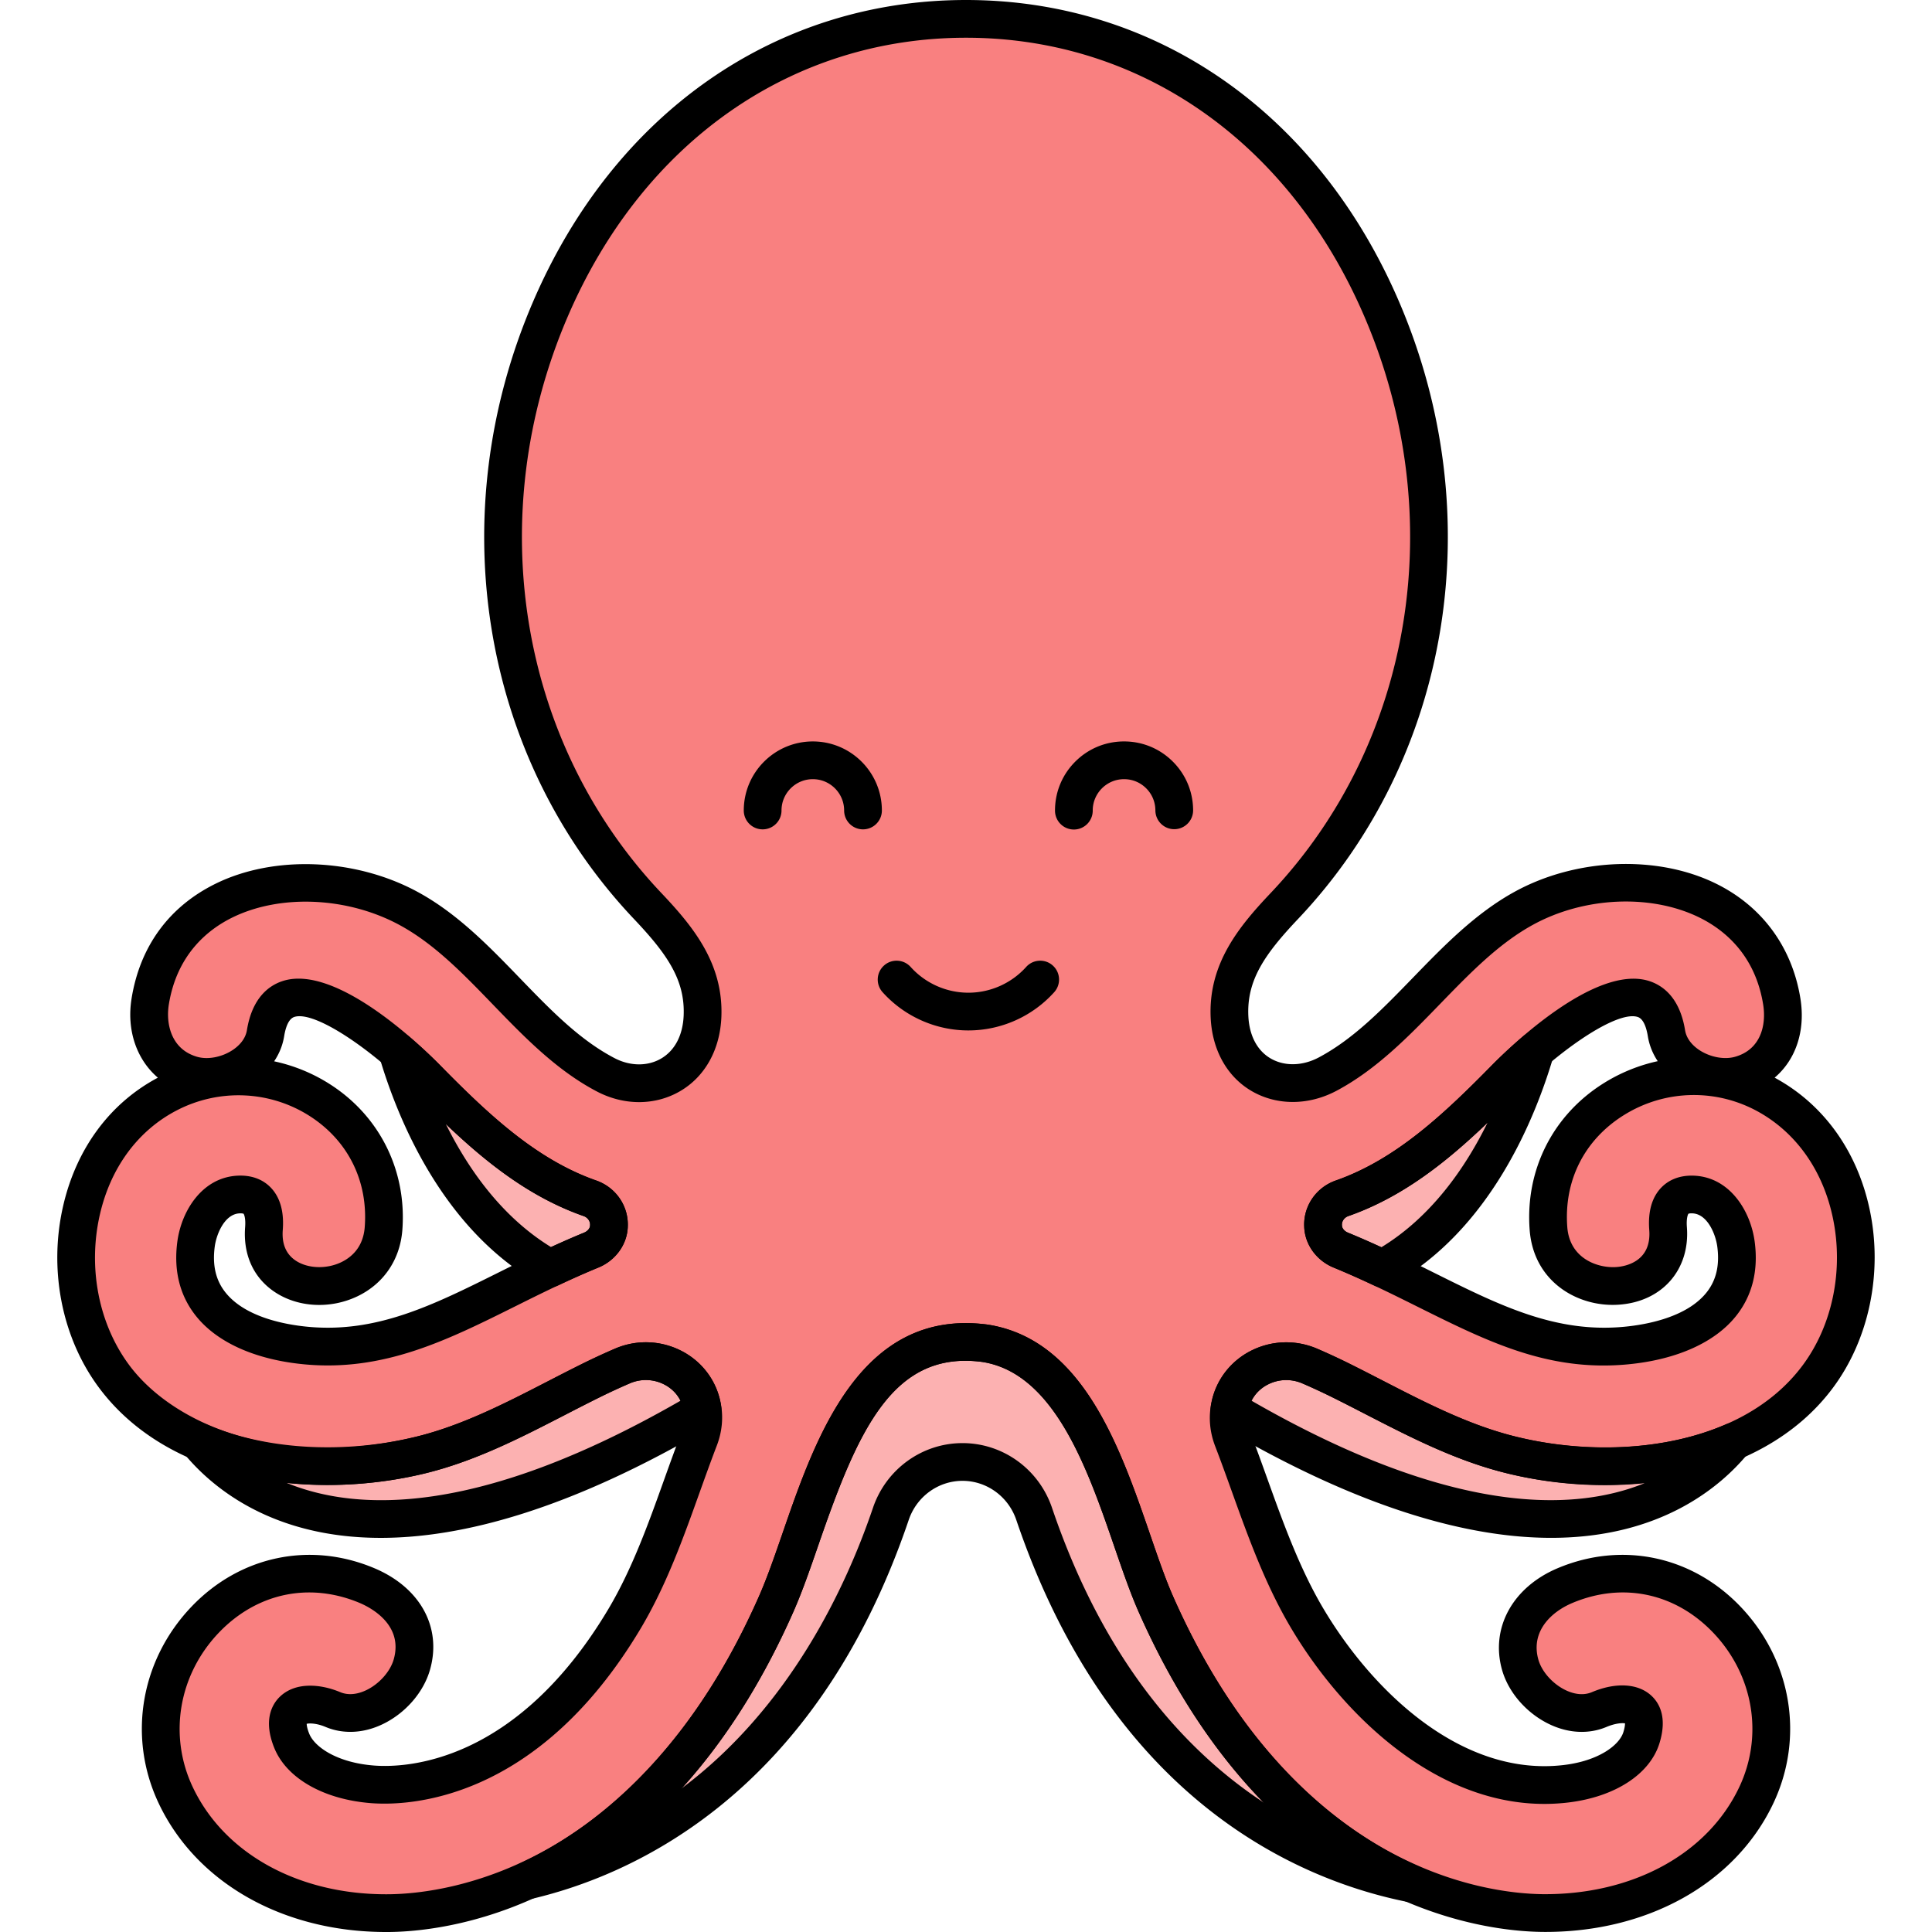 <svg height="512" viewBox="0 0 256 256" width="512" xmlns="http://www.w3.org/2000/svg">
  <g fill="#fcb1b1">
    <path d="M92.989 186.154c-1.024-4.636-6.167-7.028-10.526-5.147-1.401.605-2.79 1.246-4.166 1.926-7.378 3.651-14.616 7.959-22.695 9.9-9.088 2.183-20.256 2.106-29.303-1.83 5.35 6.508 23.584 21.296 66.791-4.212-.018-.123-.021-.247-.045-.369-.017-.09-.036-.179-.056-.268zM199.496 192.594c-7.727-2.042-14.689-6.134-21.793-9.661a86.744 86.744 0 00-4.136-1.918c-4.381-1.895-9.551.52-10.566 5.184-.021.097-.041.194-.061.294-.019.098-.02.198-.035.296 43.161 25.482 61.403 10.756 66.776 4.237-9.323 4.054-20.915 4.017-30.185 1.568zM199.539 142.828c-6.377 6.491-13.087 12.932-21.712 15.953-1.509.529-2.549 1.958-2.517 3.557.001.057.003.114.006.171.067 1.406 1.039 2.601 2.341 3.135 1.915.786 3.742 1.609 5.508 2.44 12.429-6.861 18.115-21.408 20.3-28.881-1.731 1.475-3.14 2.825-3.926 3.625zM72.888 168.063c1.752-.825 3.561-1.64 5.455-2.418 1.302-.534 2.274-1.729 2.341-3.135.003-.057.005-.114.006-.17.032-1.599-1.008-3.03-2.518-3.558-8.628-3.021-15.336-9.462-21.715-15.954-.768-.782-2.127-2.086-3.8-3.518 2.206 7.496 7.887 21.915 20.231 28.753zM153.146 212.526c-4.792-10.857-8.418-32.316-22.595-34.531-18.556-2.458-22.1 21.855-27.694 34.531-8.506 19.272-20.568 30.901-32.829 36.616 13.322-3.153 36.178-13.655 48.017-48.548 1.387-4.088 5.175-6.875 9.492-6.875s8.105 2.787 9.492 6.875c12.395 36.533 36.869 46.329 49.83 48.946-12.564-5.559-25.004-17.28-33.713-37.014z"/>
  </g>
  <path d="M234.427 145.256c-13.19-7.548-30.449 1.818-29.247 17.539.773 10.104 16.626 10.188 15.847 0-.186-2.431.494-4.653 3.361-4.514 3.335.161 5.251 3.653 5.638 6.575 1.211 9.146-6.841 12.698-14.54 13.435-13.688 1.31-23.327-6.693-37.829-12.646-1.302-.534-2.275-1.729-2.341-3.135a4.883 4.883 0 01-.006-.171c-.031-1.599 1.008-3.029 2.517-3.557 8.626-3.022 15.335-9.462 21.712-15.953 3.501-3.564 19.312-18.017 21.273-5.923.683 4.214 5.944 6.599 9.747 5.534 4.49-1.257 6.224-5.49 5.534-9.747-2.619-16.155-21.875-19.084-34.16-12.355-9.854 5.397-16.181 16.758-26.013 21.986-5.712 3.037-12.638.165-13.003-7.572-.285-6.039 3.111-10.315 7.272-14.709C209.866 78.144 183.758 2.5 128 2.5c-55.639 0-81.926 75.581-42.188 117.542 4.121 4.352 7.505 8.562 7.278 14.573-.291 7.717-7.163 10.761-12.817 7.809-9.952-5.196-16.216-16.711-26.208-22.087-12.322-6.63-31.526-3.889-34.16 12.355-.69 4.253 1.105 8.48 5.534 9.747 3.772 1.079 9.063-1.316 9.747-5.534 1.961-12.094 17.767 2.354 21.272 5.923 6.379 6.492 13.087 12.933 21.715 15.954 1.51.529 2.55 1.959 2.518 3.558-.001.056-.003.113-.006.17-.067 1.406-1.039 2.601-2.341 3.135-14.404 5.913-24.128 13.956-37.827 12.645-7.699-.737-15.752-4.289-14.54-13.435.387-2.922 2.303-6.414 5.637-6.575 2.867-.139 3.547 2.084 3.361 4.514-.778 10.171 15.073 10.121 15.847 0 1.183-15.473-15.424-24.75-28.615-17.848-13.256 6.935-15.638 25.949-7.084 37.437 8.91 11.965 26.99 13.689 40.481 10.449 8.08-1.941 15.318-6.248 22.695-9.9a87.367 87.367 0 014.166-1.926c4.359-1.881 9.501.511 10.526 5.147.02.089.039.178.057.269.285 1.415.122 2.884-.396 4.232-3.101 8.062-5.514 16.514-9.949 23.929-16.676 27.878-40.771 24.097-44.034 16.107-1.998-4.892 2.06-5.587 5.427-4.171 4.271 1.796 9.329-1.936 10.477-5.949 1.402-4.898-1.727-8.701-5.948-10.477-17.123-7.202-33.022 11.549-25.338 27.784 11 23.239 57.384 24.917 79.571-25.353 5.594-12.676 9.139-36.989 27.694-34.531 14.177 2.215 17.803 23.674 22.595 34.531 22.187 50.272 68.583 48.567 79.571 25.353 7.685-16.235-8.207-34.989-25.338-27.784-4.221 1.775-7.303 5.639-5.948 10.477 1.117 3.987 6.195 7.749 10.477 5.949 3.167-1.332 7.083-1.054 5.585 3.746-2.581 8.267-27.207 12.71-44.191-15.683-4.434-7.412-6.864-15.825-9.959-23.87-.517-1.343-.68-2.808-.402-4.22.019-.099.04-.197.061-.294 1.015-4.664 6.185-7.079 10.566-5.184 1.392.602 2.771 1.24 4.136 1.918 7.104 3.527 14.065 7.619 21.793 9.661 13.643 3.604 32.319 1.993 41.384-10.21 8.396-11.306 6.266-29.848-6.455-37.127z" fill="#f98080"/>
  <path d="M51.143 256c-13.616 0-25.122-6.499-30.117-17.052-4.139-8.743-2.423-18.979 4.369-26.076 6.423-6.711 15.696-8.658 24.197-5.082 6.093 2.562 8.991 7.849 7.383 13.469-.859 3.002-3.265 5.764-6.279 7.208-2.537 1.217-5.228 1.342-7.569.357-1.149-.483-2.104-.507-2.489-.408.003.216.069.653.345 1.329.721 1.763 3.724 3.831 8.613 4.201 4.173.315 18.751-.236 30.961-20.647 3.17-5.3 5.342-11.362 7.441-17.224.744-2.075 1.513-4.221 2.319-6.318.365-.951.462-1.933.279-2.839l-.048-.228c-.312-1.413-1.215-2.566-2.541-3.245-1.419-.727-3.08-.779-4.552-.144a85.801 85.801 0 00-4.048 1.872c-1.51.747-3.013 1.521-4.52 2.298-5.896 3.039-11.994 6.181-18.701 7.792-14.605 3.51-33.587 1.349-43.069-11.387-4.911-6.595-6.691-15.581-4.761-24.037 1.737-7.616 6.196-13.662 12.562-17.041-2.796-2.391-4.171-6.261-3.482-10.507 1.119-6.901 4.962-12.153 11.113-15.187 7.734-3.816 18.464-3.4 26.699 1.03 5.305 2.854 9.546 7.244 13.648 11.489 4.053 4.194 7.882 8.155 12.532 10.583 2.066 1.079 4.37 1.104 6.161.064 1.835-1.065 2.901-3.108 3.001-5.751.177-4.686-2.182-8.099-6.596-12.759-20.277-21.413-25.52-53.52-13.355-81.796C81.405 14.94 102.849 0 128 0c25.161 0 46.605 14.925 57.361 39.925 12.172 28.292 6.929 60.415-13.357 81.837-4.446 4.694-6.813 8.136-6.591 12.872.123 2.607 1.188 4.611 2.996 5.641 1.826 1.039 4.194.98 6.337-.158 4.605-2.449 8.425-6.387 12.468-10.557 4.079-4.206 8.297-8.555 13.518-11.415 8.128-4.451 18.813-4.887 26.591-1.088 6.141 3 10.131 8.411 11.238 15.235.699 4.319-.625 8.14-3.413 10.504.175.094.349.191.521.29 6.211 3.554 10.505 9.689 12.091 17.276 1.731 8.283-.09 17.073-4.873 23.512-9.714 13.078-29.633 14.941-44.029 11.137-6.39-1.688-12.238-4.701-17.894-7.613-1.457-.75-2.911-1.5-4.372-2.225a85.127 85.127 0 00-4.017-1.863c-1.483-.641-3.152-.587-4.581.146-1.334.685-2.24 1.848-2.55 3.274l-.051.246c-.18.911-.082 1.893.281 2.839.79 2.053 1.545 4.152 2.275 6.183 2.116 5.883 4.305 11.966 7.496 17.302 6.573 10.988 18.354 22.157 31.75 20.575 4.673-.555 7.376-2.646 7.909-4.354.191-.614.221-.981.216-1.169-.396-.071-1.312-.004-2.444.473-2.355.99-5.056.858-7.607-.374-3.017-1.457-5.41-4.218-6.246-7.206-1.552-5.537 1.417-10.944 7.387-13.455 8.504-3.577 17.777-1.63 24.198 5.08 6.793 7.098 8.507 17.334 4.368 26.079-5.062 10.692-16.826 17.199-30.687 17.038-8.187-.108-36.236-3.49-53.432-42.451-1.092-2.474-2.106-5.42-3.181-8.54-3.532-10.262-7.929-23.033-17.513-24.53-11.853-1.569-16.464 9.031-21.695 24.175-1.113 3.221-2.164 6.263-3.326 8.895-17.2 38.971-45.247 42.353-53.434 42.461-.187.002-.377.003-.565.003zm-10.172-44.992c-4.403 0-8.613 1.821-11.964 5.321-5.347 5.587-6.706 13.626-3.462 20.48C29.702 245.592 39.481 251 51.144 251c.166 0 .333-.001.501-.003 7.433-.098 32.928-3.236 48.925-39.48 1.078-2.442 2.096-5.39 3.174-8.509 4.335-12.544 10.273-29.722 27.136-27.491 12.618 1.97 17.558 16.32 21.527 27.851 1.038 3.017 2.02 5.868 3.026 8.148 15.992 36.235 41.49 39.372 48.924 39.471 11.887.119 21.887-5.275 26.101-14.177 3.245-6.855 1.887-14.895-3.461-20.482-5.029-5.255-12.001-6.725-18.647-3.927-2.859 1.202-5.546 3.803-4.511 7.498.447 1.598 1.896 3.226 3.606 4.051.878.424 2.196.814 3.493.268 3.149-1.327 6.083-1.163 7.843.437 1.096.996 2.176 2.907 1.099 6.358-1.279 4.096-5.913 7.095-12.094 7.829-15.757 1.871-29.252-10.641-36.63-22.974-3.44-5.752-5.713-12.068-7.91-18.176-.721-2.005-1.467-4.078-2.236-6.08-.703-1.827-.883-3.764-.521-5.601l.068-.329c.627-2.885 2.506-5.312 5.155-6.673 2.764-1.418 5.988-1.524 8.849-.287 1.453.628 2.885 1.292 4.256 1.974 1.482.736 2.959 1.496 4.438 2.258 5.417 2.79 11.018 5.675 16.881 7.225 12.819 3.386 30.41 1.926 38.738-9.284 3.943-5.31 5.437-12.602 3.992-19.508-1.289-6.168-4.727-11.125-9.679-13.959-5.662-3.24-12.6-3.093-18.105.387-5.177 3.272-7.876 8.663-7.407 14.792.322 4.218 4.115 5.47 6.546 5.28 1.094-.083 4.638-.684 4.314-4.899-.187-2.454.355-4.353 1.611-5.645.751-.771 2.108-1.661 4.364-1.558 4.727.229 7.457 4.693 7.995 8.744.508 3.836-.321 7.147-2.465 9.842-2.798 3.518-7.882 5.794-14.316 6.41-10.531 1.007-18.549-2.985-27.837-7.608-3.52-1.752-7.16-3.563-11.18-5.213-2.253-.926-3.779-3.018-3.889-5.33l-.009-.247c-.052-2.666 1.633-5.063 4.191-5.959 7.997-2.802 14.381-8.858 20.755-15.346 2.212-2.25 13.608-13.362 20.754-11.09 1.786.568 4.062 2.16 4.77 6.519.225 1.384 1.326 2.273 1.963 2.68 1.419.907 3.243 1.238 4.643.847 3.431-.961 4.182-4.215 3.74-6.94-1.076-6.635-5.215-9.939-8.497-11.543-6.39-3.121-15.227-2.727-21.994.981-4.56 2.497-8.334 6.389-12.33 10.51-4.135 4.264-8.41 8.672-13.71 11.491-3.662 1.946-7.833 1.98-11.157.088-3.303-1.879-5.313-5.434-5.518-9.75-.337-7.162 3.745-12.101 7.954-16.545 18.912-19.97 23.777-49.968 12.396-76.422C170.827 18.795 151.101 5 128 5c-23.09 0-42.816 13.81-52.768 36.94-11.375 26.438-6.51 56.42 12.395 76.382 4.175 4.408 8.228 9.305 7.961 16.386-.164 4.354-2.164 7.958-5.487 9.887-3.283 1.906-7.389 1.921-10.985.044-5.369-2.804-9.661-7.246-13.813-11.542-4.013-4.153-7.803-8.075-12.422-10.561-6.879-3.701-15.766-4.082-22.119-.949-3.234 1.595-7.316 4.886-8.389 11.502-.419 2.588.312 5.959 3.754 6.943 1.381.396 3.187.066 4.606-.837.645-.409 1.76-1.303 1.985-2.694.707-4.36 2.984-5.952 4.77-6.52 7.143-2.275 18.542 8.84 20.753 11.091 6.376 6.489 12.761 12.546 20.759 15.347 2.561.896 4.245 3.294 4.19 5.968l-.008.248c-.109 2.302-1.636 4.394-3.888 5.319-3.984 1.636-7.608 3.44-11.113 5.186-8.928 4.445-17.359 8.645-27.903 7.636-6.435-.616-11.519-2.893-14.316-6.41-2.143-2.695-2.972-6.006-2.464-9.842.538-4.051 3.269-8.515 7.995-8.744 2.259-.105 3.615.787 4.363 1.558 1.257 1.292 1.799 3.191 1.612 5.645-.14 1.817.423 3.171 1.672 4.025 1.595 1.091 4.094 1.191 6.074.241 1.307-.626 2.907-1.941 3.114-4.648.459-6-2.129-11.321-7.101-14.596-5.32-3.503-12.164-3.829-17.862-.846-5.117 2.676-8.716 7.574-10.135 13.791-1.608 7.048-.151 14.501 3.896 19.938 5.853 7.859 19.838 13.848 37.892 9.512 6.121-1.47 11.946-4.472 17.579-7.375 1.53-.788 3.058-1.575 4.591-2.334a91.311 91.311 0 014.284-1.981c2.847-1.228 6.058-1.125 8.812.283 2.64 1.35 4.515 3.763 5.146 6.62l.069.333c.368 1.819.19 3.765-.518 5.605-.785 2.043-1.544 4.161-2.278 6.209-2.181 6.088-4.437 12.384-7.857 18.104-13.681 22.871-30.72 23.436-35.63 23.066-6.291-.477-11.221-3.273-12.864-7.297-1.54-3.771-.233-5.855.683-6.761 2.109-2.089 5.529-1.711 8.028-.66 1.292.544 2.601.16 3.471-.257 1.71-.82 3.171-2.458 3.634-4.075 1.323-4.626-3.12-6.898-4.514-7.484-2.219-.93-4.476-1.388-6.683-1.388zm-9.105-50.234c-.041 0-.085.001-.132.003-1.977.096-3.062 2.754-3.28 4.407-.328 2.472.137 4.458 1.421 6.072 2.624 3.3 7.942 4.264 10.879 4.545 9.116.871 16.57-2.838 25.198-7.134 3.584-1.785 7.291-3.631 11.442-5.335.456-.188.775-.565.793-.94 0-.002.003-.1.004-.103.01-.499-.337-.971-.845-1.148-9.013-3.156-15.867-9.635-22.673-16.562-5.355-5.452-12.938-10.702-15.671-9.83-.815.259-1.184 1.532-1.35 2.555-.193 1.192-.646 2.316-1.327 3.326 2.689.574 5.287 1.644 7.651 3.202 6.438 4.241 9.929 11.401 9.337 19.153-.3 3.91-2.464 7.108-5.938 8.775-3.623 1.738-7.966 1.495-11.06-.623-2.75-1.881-4.111-4.912-3.835-8.534.092-1.199-.142-1.706-.21-1.777-.002.001-.112-.052-.404-.052zm184.446-26.119c-3.165 0-10.029 4.876-14.989 9.924-6.804 6.926-13.657 13.404-22.668 16.561-.508.178-.854.65-.845 1.149l.003.102c.018.375.337.753.794.941 4.187 1.718 7.908 3.571 11.508 5.363 8.602 4.28 16.021 7.979 25.133 7.106 2.937-.281 8.255-1.245 10.88-4.544 1.283-1.614 1.748-3.601 1.421-6.073-.219-1.652-1.304-4.311-3.28-4.407-.409-.021-.545.055-.546.056-.059.063-.293.571-.201 1.771.429 5.61-3.238 9.831-8.919 10.266-5.369.424-11.38-2.913-11.914-9.884-.604-7.917 3.029-15.169 9.722-19.399 2.265-1.432 4.72-2.425 7.247-2.976-.673-1.005-1.12-2.122-1.312-3.305-.166-1.022-.534-2.295-1.349-2.554-.204-.065-.434-.097-.685-.097z"/>
  <path d="M50.452 203.775c-14.54 0-22.478-6.797-26.084-11.184-.733-.893-.76-2.171-.063-3.093s1.935-1.248 2.992-.787c7.744 3.368 18.108 4 27.722 1.691 6.121-1.47 11.946-4.472 17.579-7.375 1.53-.788 3.058-1.575 4.591-2.334a91.311 91.311 0 014.284-1.981c2.848-1.229 6.059-1.125 8.812.283 2.639 1.35 4.514 3.763 5.146 6.62v.003l.064.303c.032.156.053.319.068.483.152 1.008-.322 2.023-1.201 2.542-18.839 11.12-33.174 14.829-43.91 14.829zm-12.479-7.289c9.521 3.906 25.771 4.312 52.194-10.883-.452-.917-1.193-1.663-2.159-2.157-1.421-.728-3.081-.779-4.554-.144-1.38.596-2.742 1.226-4.047 1.872-1.51.747-3.013 1.521-4.52 2.298-5.896 3.039-11.994 6.181-18.701 7.792-6.006 1.443-12.3 1.836-18.213 1.222zM205.545 203.772c-10.736 0-25.068-3.706-43.91-14.83a2.498 2.498 0 01-1.202-2.52c.01-.127.027-.272.056-.417l.067-.324c.627-2.885 2.506-5.312 5.155-6.673 2.764-1.418 5.988-1.524 8.849-.287 1.453.628 2.885 1.292 4.256 1.974 1.482.736 2.959 1.496 4.438 2.258 5.417 2.79 11.018 5.675 16.881 7.225 9.827 2.597 20.5 2.056 28.549-1.444 1.061-.46 2.299-.135 2.993.788.696.923.668 2.203-.066 3.094-3.608 4.376-11.548 11.155-26.066 11.156zm-39.707-18.167c26.321 15.137 42.554 14.785 52.085 10.922-6.201.629-12.802.139-19.065-1.516-6.39-1.688-12.238-4.701-17.894-7.613-1.457-.75-2.911-1.5-4.372-2.225a85.127 85.127 0 00-4.017-1.863c-1.483-.641-3.152-.587-4.581.146-.963.495-1.702 1.238-2.156 2.149zM183.165 170.585c-.363 0-.727-.079-1.064-.238-1.962-.923-3.727-1.705-5.394-2.39-2.253-.924-3.779-3.016-3.889-5.329l-.009-.247c-.052-2.666 1.633-5.063 4.191-5.959 7.997-2.802 14.381-8.858 20.755-15.346.414-.421 1.933-1.938 4.088-3.774.841-.718 2.054-.794 2.98-.195a2.498 2.498 0 011.04 2.8c-2.41 8.241-8.406 23.145-21.491 30.368-.374.206-.79.31-1.207.31zm13.938-21.816c-5.492 5.259-11.29 9.863-18.448 12.372-.508.178-.854.65-.845 1.149l.003.102c.018.375.336.753.793.94 1.399.575 2.858 1.212 4.433 1.937 6.608-4.04 11.093-10.461 14.064-16.5zM72.888 170.563c-.418 0-.835-.105-1.211-.313-13.018-7.211-19.007-22.038-21.418-30.235-.312-1.062.11-2.203 1.04-2.804.927-.602 2.141-.521 2.984.199 2.021 1.73 3.44 3.139 3.958 3.665 6.375 6.49 12.759 12.546 20.758 15.348 2.561.896 4.245 3.294 4.19 5.968l-.008.249c-.109 2.302-1.636 4.395-3.889 5.319-1.657.68-3.403 1.454-5.34 2.366-.337.159-.701.238-1.064.238zm-13.812-21.621c2.963 5.97 7.414 12.3 13.94 16.303 1.55-.714 2.991-1.343 4.378-1.912.457-.188.775-.565.793-.941 0-.002.003-.1.004-.102.01-.499-.338-.971-.845-1.148-7.081-2.48-12.83-7.012-18.27-12.2zM186.86 252.04c-.164 0-.33-.016-.497-.05-13.847-2.796-38.977-13.086-51.701-50.593-1.052-3.097-3.915-5.178-7.126-5.178-3.21 0-6.073 2.081-7.125 5.179-12.321 36.317-36.495 47.026-49.808 50.177-1.251.298-2.517-.401-2.938-1.612s.143-2.544 1.306-3.086c9.185-4.28 22.121-13.889 31.598-35.359 1.078-2.442 2.096-5.39 3.174-8.509 4.335-12.544 10.273-29.722 27.136-27.491 12.617 1.97 17.558 16.32 21.527 27.851 1.038 3.017 2.02 5.868 3.026 8.149 9.694 21.965 22.99 31.558 32.438 35.737 1.166.516 1.758 1.828 1.371 3.044-.336 1.052-1.312 1.741-2.381 1.741zm-59.324-60.821c5.354 0 10.12 3.445 11.86 8.571 6.956 20.502 17.766 32.302 28.105 39.089-5.877-6.003-11.72-14.189-16.644-25.344-1.092-2.474-2.106-5.421-3.181-8.541-3.532-10.262-7.929-23.033-17.513-24.53-11.853-1.569-16.464 9.031-21.695 24.175-1.113 3.221-2.164 6.263-3.326 8.895-4.445 10.071-9.643 17.712-14.919 23.508 14.451-10.766 21.906-26.801 25.452-37.252 1.742-5.126 6.508-8.571 11.861-8.571zM128.318 136.538c-4.33 0-8.475-1.848-11.372-5.068-.923-1.027-.839-2.607.188-3.531 1.026-.924 2.606-.84 3.531.187 1.949 2.168 4.739 3.412 7.653 3.412 2.913 0 5.703-1.244 7.654-3.412.922-1.026 2.504-1.111 3.53-.187 1.026.923 1.11 2.504.187 3.53-2.897 3.222-7.042 5.069-11.371 5.069zM142.294 109.915c-1.377 0-2.495-1.114-2.5-2.492-.008-2.444.937-4.745 2.659-6.479s4.018-2.693 6.462-2.701h.031c2.433 0 4.721.943 6.447 2.659 1.734 1.723 2.693 4.018 2.701 6.462.004 1.38-1.111 2.503-2.492 2.508h-.008c-1.377 0-2.495-1.114-2.5-2.492-.004-1.108-.438-2.149-1.225-2.93-.783-.778-1.821-1.206-2.925-1.206h-.014c-2.289.007-4.145 1.875-4.138 4.164.004 1.38-1.111 2.503-2.492 2.508-.001-.001-.003-.001-.006-.001zM114.353 109.894c-1.381 0-2.5-1.119-2.5-2.5 0-2.288-1.861-4.15-4.149-4.15s-4.15 1.862-4.15 4.15c0 1.381-1.119 2.5-2.5 2.5s-2.5-1.119-2.5-2.5c0-5.045 4.104-9.15 9.15-9.15 5.045 0 9.149 4.104 9.149 9.15 0 1.38-1.12 2.5-2.5 2.5z"/>
</svg>
